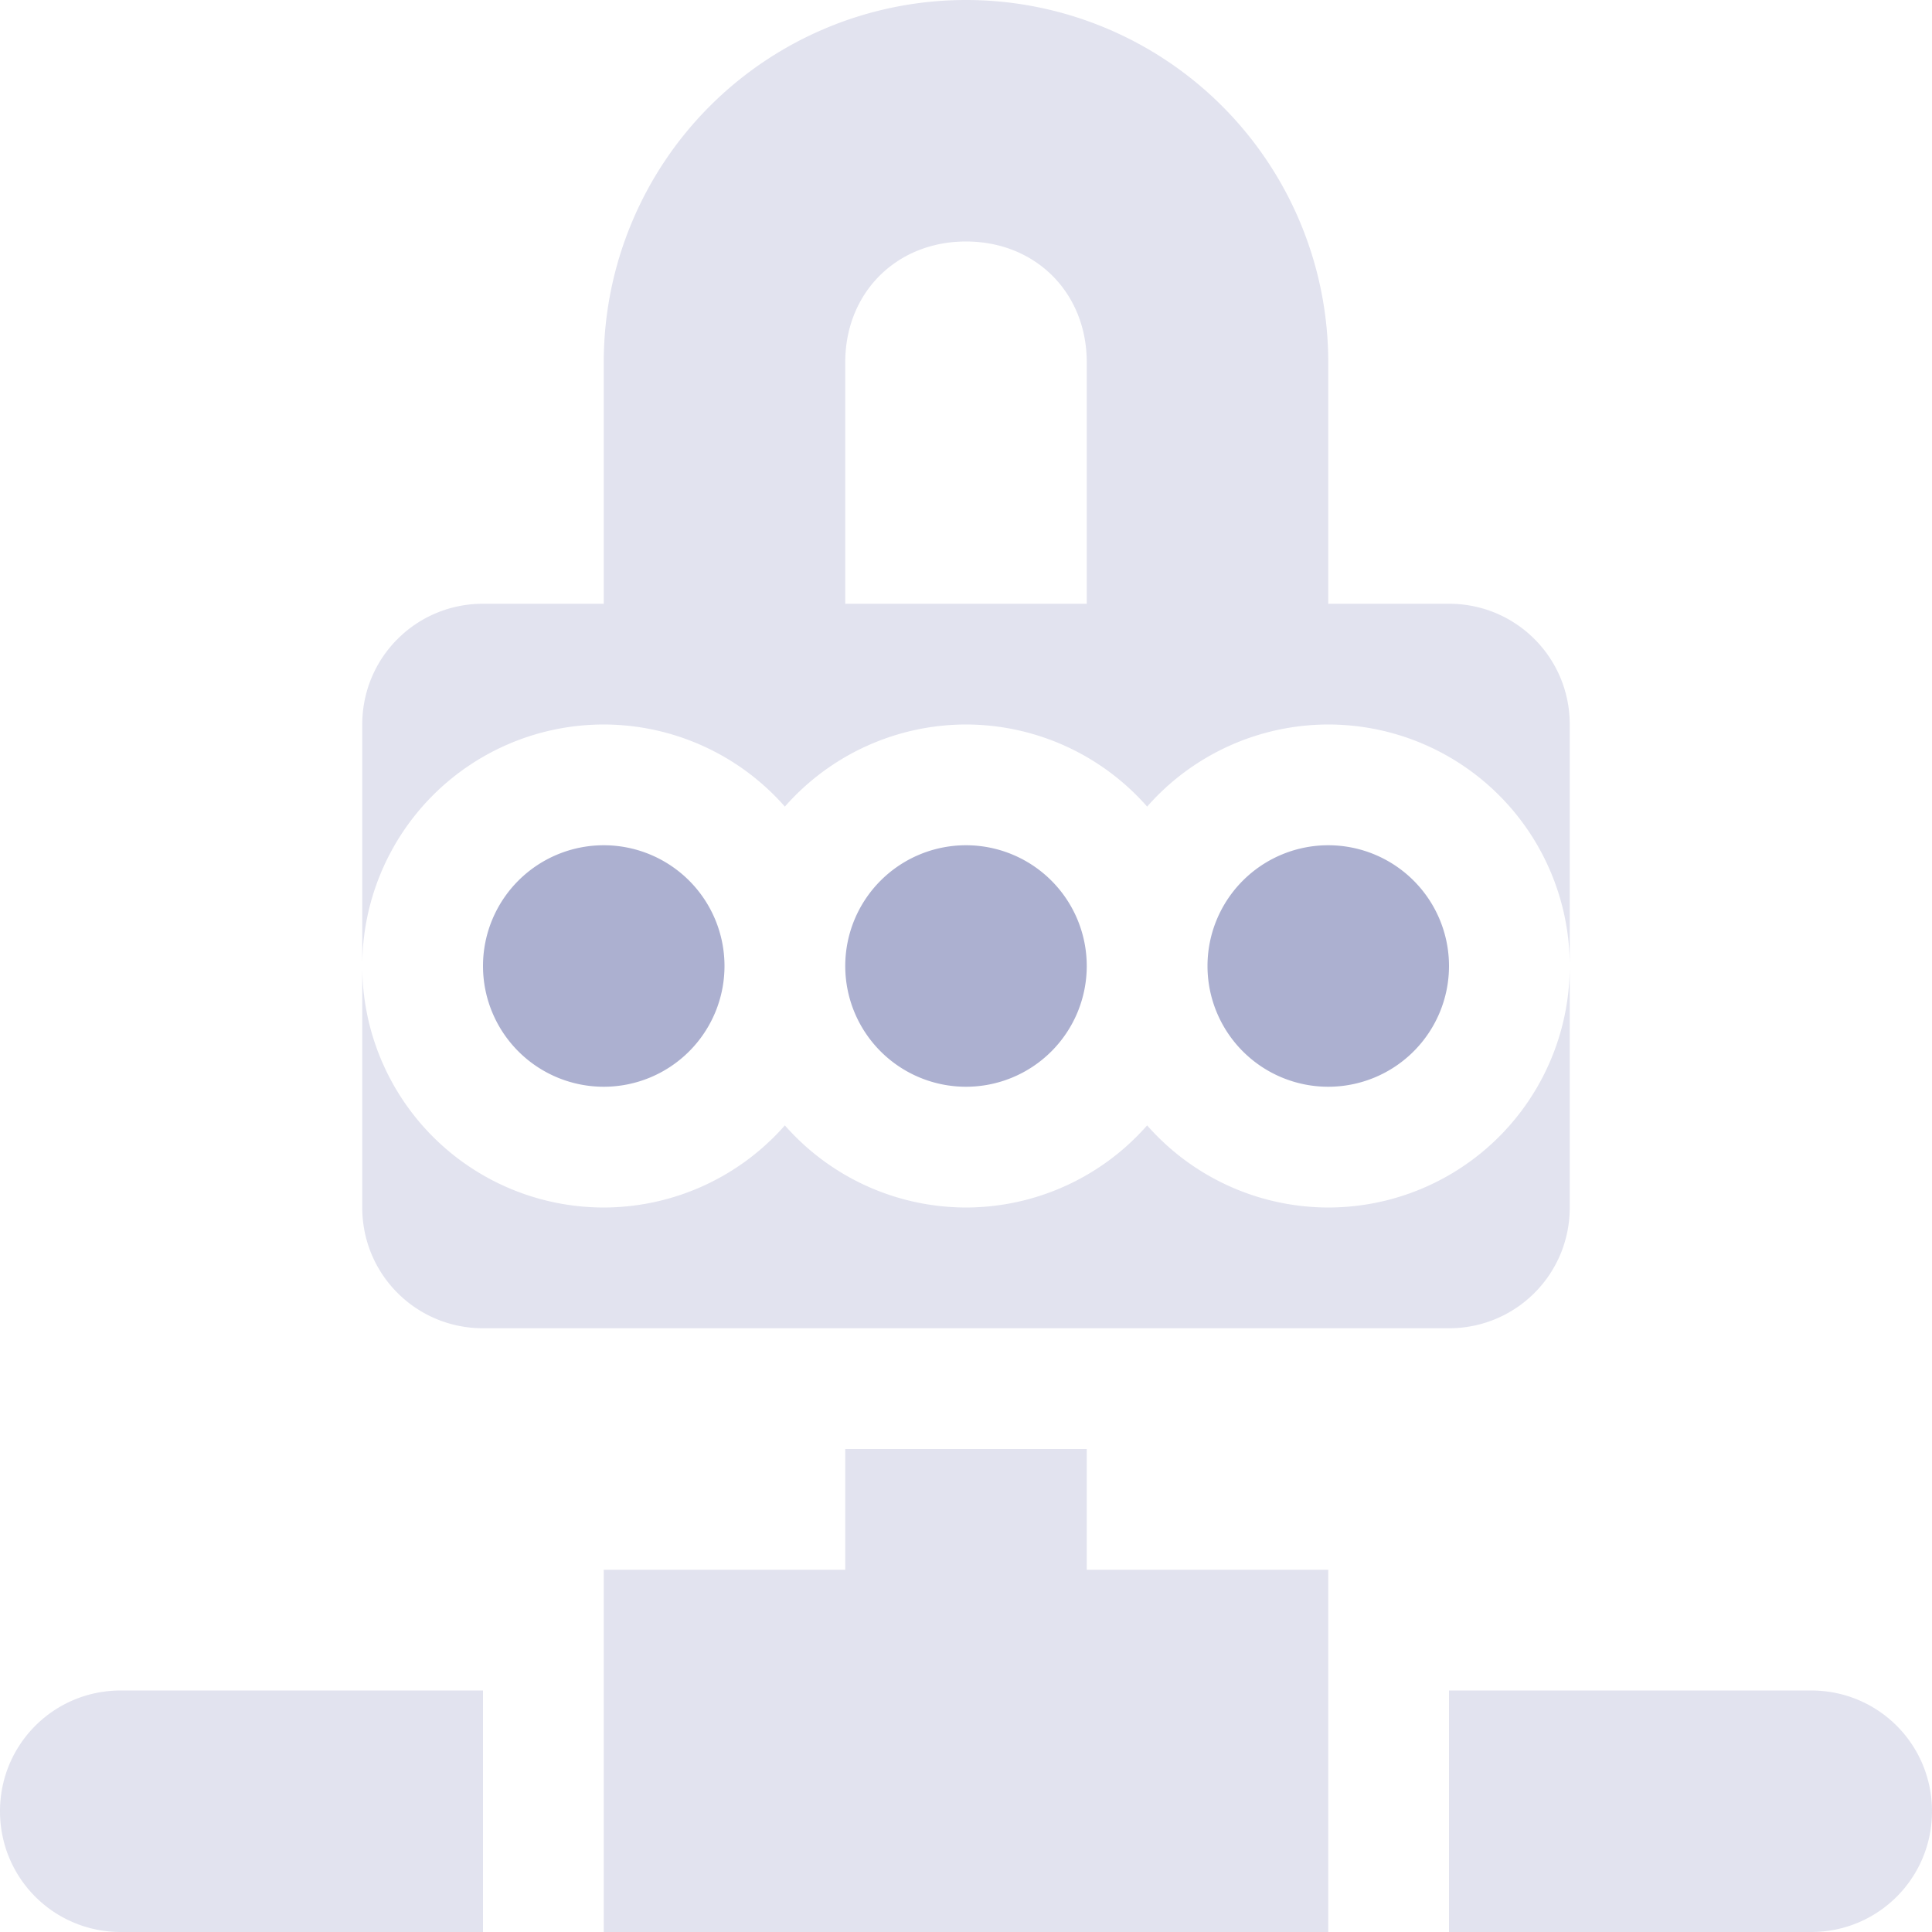 <svg xmlns="http://www.w3.org/2000/svg" width="16" height="16" version="1.1">
 <path style="opacity:.35;fill:#acb0d0" d="M 8 0 A 3 3 0 0 0 5 3 L 5 5 L 4 5 C 3.446 5 3 5.446 3 6 L 3 8 A 2 2 0 0 1 5 6 A 2 2 0 0 1 6.5 6.68 A 2 2 0 0 1 8 6 A 2 2 0 0 1 9.5 6.68 A 2 2 0 0 1 11 6 A 2 2 0 0 1 13 8 L 13 6 C 13 5.446 12.554 5 12 5 L 11 5 L 11 3 A 3 3 0 0 0 8 0 z M 13 8 A 2 2 0 0 1 11 10 A 2 2 0 0 1 9.5 9.32 A 2 2 0 0 1 8 10 A 2 2 0 0 1 6.5 9.32 A 2 2 0 0 1 5 10 A 2 2 0 0 1 3 8 L 3 10 C 3 10.554 3.446 11 4 11 L 12 11 C 12.554 11 13 10.554 13 10 L 13 8 z M 8 2 C 8.576 2 9 2.424 9 3 L 9 5 L 7 5 L 7 3 C 7 2.424 7.424 2 8 2 z M 7 12 L 7 13 L 5 13 L 5 14 L 5 16 L 11 16 L 11 14 L 11 13 L 9 13 L 9 12 L 7 12 z M 1 14 C 0.446 14 0 14.446 0 15 C 0 15.554 0.446 16 1 16 L 4 16 L 4 14 L 1 14 z M 12 14 L 12 16 L 15 16 C 15.554 16 16 15.554 16 15 C 16 14.446 15.554 14 15 14 L 12 14 z"/>
 <path style="fill:#acb0d0" d="M 5 7 A 1 1 0 0 0 4 8 A 1 1 0 0 0 5 9 A 1 1 0 0 0 6 8 A 1 1 0 0 0 5 7 z M 8 7 A 1 1 0 0 0 7 8 A 1 1 0 0 0 8 9 A 1 1 0 0 0 9 8 A 1 1 0 0 0 8 7 z M 11 7 A 1 1 0 0 0 10 8 A 1 1 0 0 0 11 9 A 1 1 0 0 0 12 8 A 1 1 0 0 0 11 7 z"/>
</svg>
